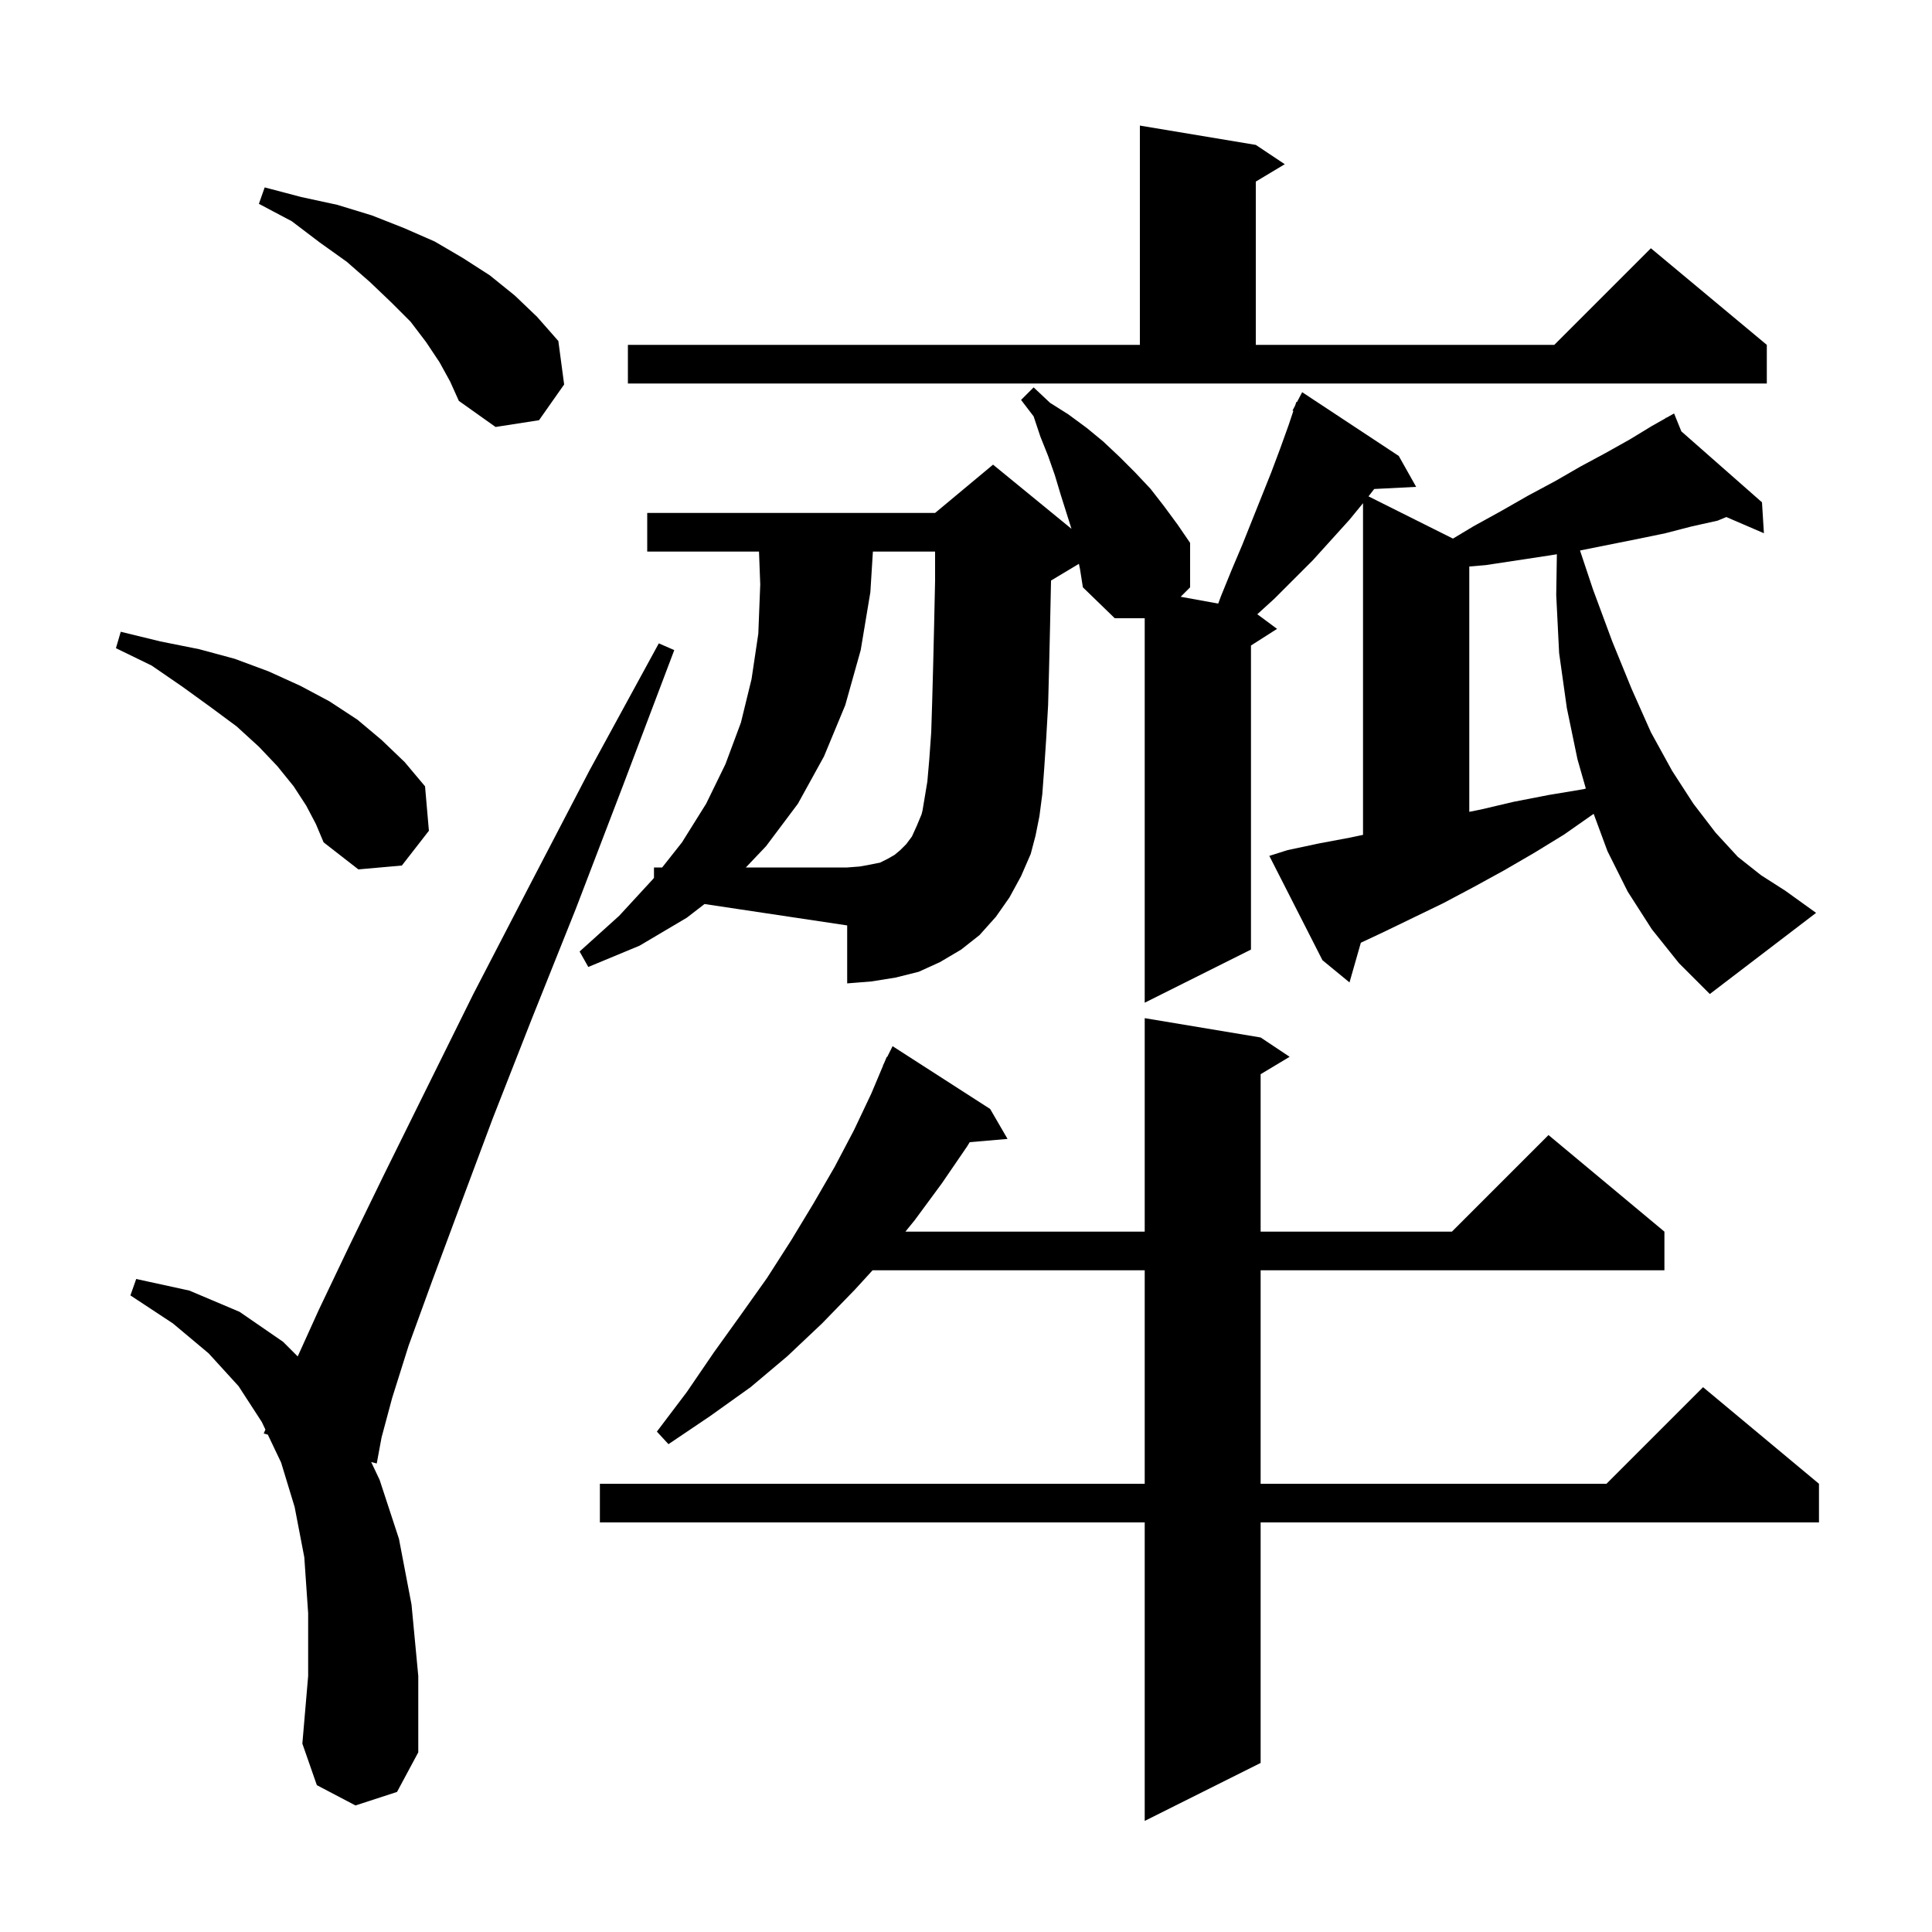 <svg xmlns="http://www.w3.org/2000/svg" xmlns:xlink="http://www.w3.org/1999/xlink" version="1.1" baseProfile="full" viewBox="0 0 200 200" width="200" height="200">
<g fill="black">
<path d="M 130.5 107.4 L 133.5 109.4 L 130.5 111.2 L 130.5 127.5 L 150.3 127.5 L 160.3 117.5 L 172.3 127.5 L 172.3 131.5 L 130.5 131.5 L 130.5 153.6 L 166.3 153.6 L 176.3 143.6 L 188.3 153.6 L 188.3 157.6 L 130.5 157.6 L 130.5 182.5 L 118.5 188.5 L 118.5 157.6 L 62.1 157.6 L 62.1 153.6 L 118.5 153.6 L 118.5 131.5 L 90.329 131.5 L 88.5 133.5 L 85.1 137.0 L 81.5 140.4 L 77.7 143.6 L 73.5 146.6 L 69.2 149.5 L 68.0 148.2 L 71.1 144.1 L 73.9 140.0 L 76.7 136.1 L 79.4 132.3 L 81.9 128.4 L 84.2 124.6 L 86.4 120.8 L 88.4 117.0 L 90.2 113.2 L 91.418 110.307 L 91.4 110.3 L 91.533 110.033 L 91.8 109.4 L 91.84 109.42 L 92.4 108.3 L 102.5 114.8 L 104.3 117.9 L 100.385 118.238 L 100.1 118.7 L 97.5 122.5 L 94.7 126.3 L 93.727 127.5 L 118.5 127.5 L 118.5 105.4 Z M 36.8 186.9 L 32.8 184.8 L 31.3 180.5 L 31.9 173.5 L 31.9 167.0 L 31.5 161.2 L 30.5 156.0 L 29.1 151.4 L 27.725 148.513 L 27.3 148.4 L 27.475 147.988 L 27.1 147.2 L 24.7 143.5 L 21.6 140.1 L 17.9 137.0 L 13.5 134.1 L 14.1 132.4 L 19.6 133.6 L 24.8 135.8 L 29.3 138.9 L 30.818 140.418 L 33.0 135.6 L 36.1 129.1 L 39.8 121.5 L 44.1 112.8 L 49.0 102.9 L 54.7 91.9 L 61.0 79.8 L 68.2 66.6 L 69.8 67.3 L 64.5 81.3 L 59.6 94.1 L 55.0 105.6 L 51.0 115.8 L 47.6 124.9 L 44.7 132.7 L 42.3 139.3 L 40.6 144.7 L 39.5 148.8 L 39.0 151.5 L 38.424 151.347 L 39.3 153.2 L 41.3 159.3 L 42.6 166.1 L 43.3 173.5 L 43.3 181.4 L 41.1 185.5 Z M 71.1 95.0 L 66.2 97.9 L 60.9 100.1 L 60.0 98.5 L 64.1 94.8 L 67.6 91.0 L 67.7 90.873 L 67.7 89.8 L 68.547 89.8 L 70.6 87.2 L 73.1 83.2 L 75.1 79.1 L 76.7 74.8 L 77.8 70.3 L 78.5 65.6 L 78.7 60.5 L 78.572 57.1 L 67.0 57.1 L 67.0 53.1 L 96.8 53.1 L 102.8 48.1 L 110.919 54.743 L 109.8 51.2 L 109.2 49.2 L 108.5 47.2 L 107.7 45.2 L 107.0 43.1 L 105.7 41.4 L 107.0 40.1 L 108.7 41.7 L 110.6 42.9 L 112.5 44.3 L 114.2 45.7 L 115.9 47.3 L 117.5 48.9 L 119.1 50.6 L 120.5 52.4 L 121.9 54.3 L 123.2 56.2 L 123.2 60.8 L 122.223 61.777 L 126.11 62.484 L 126.4 61.7 L 127.5 59.0 L 128.6 56.4 L 131.6 48.9 L 132.5 46.5 L 133.4 44.0 L 133.888 42.537 L 133.8 42.5 L 134.073 41.982 L 134.2 41.6 L 134.258 41.63 L 134.8 40.6 L 144.8 47.2 L 146.6 50.4 L 142.257 50.621 L 141.667 51.384 L 150.409 55.755 L 152.5 54.5 L 155.4 52.9 L 158.2 51.3 L 161.0 49.8 L 163.6 48.3 L 166.2 46.9 L 168.7 45.5 L 171.0 44.1 L 172.443 43.285 L 172.4 43.2 L 172.475 43.266 L 173.3 42.8 L 174.051 44.653 L 182.4 52.0 L 182.6 55.2 L 178.71 53.524 L 177.8 53.9 L 175.1 54.5 L 172.4 55.2 L 169.5 55.8 L 163.562 56.987 L 164.9 61.0 L 166.9 66.4 L 168.9 71.3 L 170.9 75.8 L 173.1 79.8 L 175.3 83.2 L 177.6 86.2 L 179.9 88.7 L 182.3 90.6 L 184.8 92.2 L 188.0 94.5 L 177.0 102.9 L 173.8 99.7 L 171.0 96.2 L 168.5 92.3 L 166.4 88.1 L 164.978 84.253 L 164.9 84.3 L 161.9 86.4 L 158.8 88.3 L 155.7 90.1 L 152.6 91.8 L 149.4 93.5 L 143.2 96.5 L 140.874 97.59 L 139.7 101.7 L 136.9 99.4 L 131.4 88.6 L 133.3 88.0 L 136.6 87.3 L 139.8 86.7 L 141.1 86.424 L 141.1 52.089 L 139.7 53.8 L 135.9 58.0 L 131.9 62.0 L 130.156 63.586 L 132.2 65.1 L 129.5 66.823 L 129.5 98.3 L 118.5 103.8 L 118.5 64.0 L 115.4 64.0 L 112.1 60.8 L 111.8 58.9 L 111.688 58.367 L 108.8 60.1 L 108.8 60.2 L 108.7 64.9 L 108.6 69.2 L 108.5 73.0 L 108.3 76.5 L 108.1 79.5 L 107.9 82.2 L 107.6 84.5 L 107.2 86.5 L 106.7 88.4 L 105.7 90.7 L 104.5 92.9 L 103.1 94.9 L 101.4 96.8 L 99.5 98.3 L 97.3 99.6 L 95.1 100.6 L 92.7 101.2 L 90.2 101.6 L 87.7 101.8 L 87.7 95.8 L 72.932 93.585 Z M 31.7 83.4 L 30.4 81.4 L 28.7 79.3 L 26.8 77.3 L 24.5 75.2 L 21.8 73.2 L 18.9 71.1 L 15.7 68.9 L 12.0 67.1 L 12.5 65.4 L 16.6 66.4 L 20.6 67.2 L 24.3 68.2 L 27.8 69.5 L 31.1 71.0 L 34.1 72.6 L 37.0 74.5 L 39.5 76.6 L 41.9 78.9 L 44.0 81.4 L 44.4 86.0 L 41.6 89.6 L 37.1 90.0 L 33.5 87.2 L 32.7 85.3 Z M 160.4 57.5 L 153.8 58.5 L 152.1 58.646 L 152.1 84.04 L 153.3 83.8 L 156.7 83.0 L 160.3 82.3 L 163.9 81.7 L 164.166 81.632 L 163.3 78.6 L 162.2 73.3 L 161.4 67.6 L 161.1 61.6 L 161.167 57.376 Z M 45.5 37.5 L 44.1 35.4 L 42.5 33.3 L 40.5 31.3 L 38.3 29.2 L 35.9 27.1 L 33.1 25.1 L 30.2 22.9 L 26.8 21.1 L 27.4 19.4 L 31.2 20.4 L 34.9 21.2 L 38.5 22.3 L 41.8 23.6 L 45.0 25.0 L 47.9 26.7 L 50.7 28.5 L 53.3 30.6 L 55.6 32.8 L 57.8 35.3 L 58.4 39.8 L 55.8 43.5 L 51.3 44.2 L 47.5 41.5 L 46.6 39.5 Z M 65.0 35.7 L 118.0 35.7 L 118.0 13.0 L 130.0 15.0 L 133.0 17.0 L 130.0 18.8 L 130.0 35.7 L 160.9 35.7 L 170.9 25.7 L 182.9 35.7 L 182.9 39.7 L 65.0 39.7 Z M 96.0 80.9 L 96.2 78.6 L 96.4 75.8 L 96.5 72.6 L 96.6 68.9 L 96.7 64.7 L 96.8 60.1 L 96.8 57.1 L 90.362 57.1 L 90.1 61.3 L 89.1 67.3 L 87.5 73.0 L 85.3 78.3 L 82.6 83.2 L 79.3 87.6 L 77.21 89.8 L 87.7 89.8 L 89.0 89.7 L 90.1 89.5 L 91.1 89.3 L 91.9 88.9 L 92.6 88.5 L 93.2 88.0 L 93.8 87.4 L 94.4 86.6 L 94.9 85.5 L 95.4 84.3 L 95.5 83.9 Z " />
</g>
</svg>

